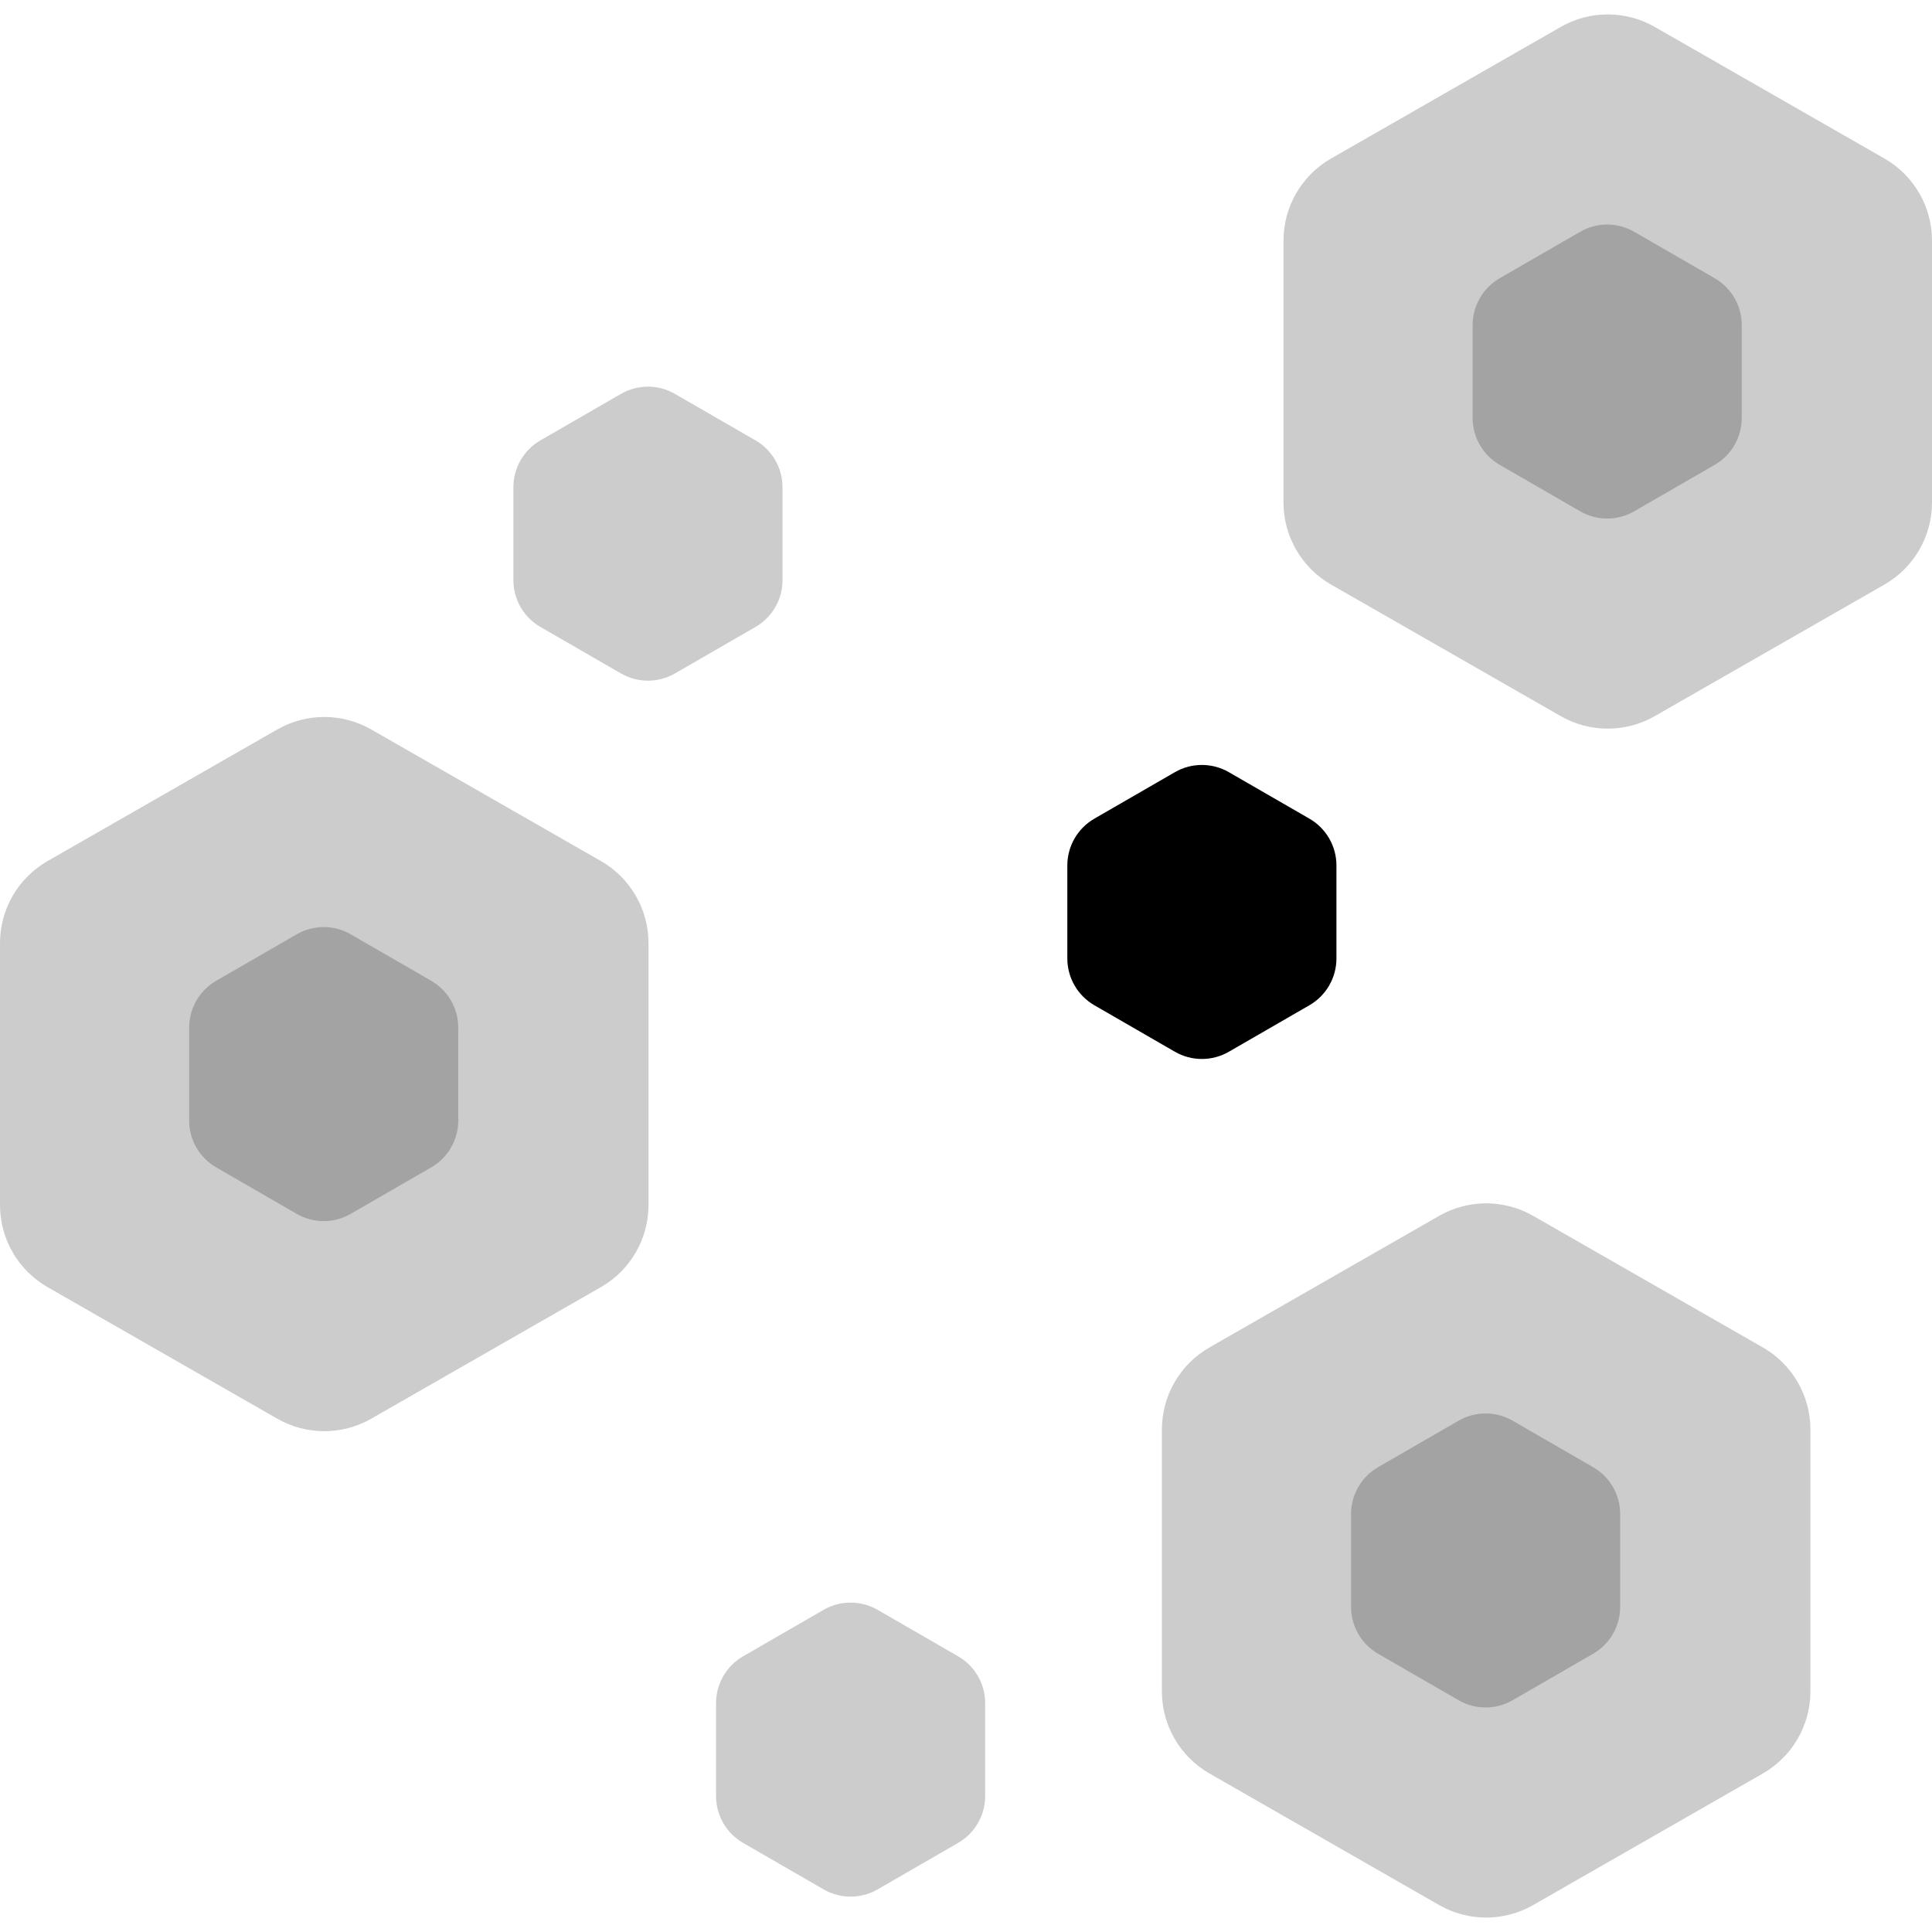<svg width="143" height="143" viewBox="0 0 143 143" fill="none" xmlns="http://www.w3.org/2000/svg">
<path opacity="0.2" d="M20.52 53.994C22.676 52.759 25.324 52.759 27.48 53.994L44.48 63.733C46.657 64.981 48 67.298 48 69.807V89.193C48 91.702 46.657 94.019 44.48 95.267L27.48 105.006C25.324 106.241 22.676 106.241 20.52 105.006L3.52 95.267C1.343 94.019 0 91.702 0 89.193V69.807C0 67.298 1.343 64.981 3.52 63.733L20.52 53.994Z" fill="currentColor"/>
<path opacity="0.2" d="M106.52 89.994C108.676 88.759 111.324 88.759 113.48 89.994L130.48 99.733C132.657 100.981 134 103.298 134 105.807V125.193C134 127.702 132.657 130.019 130.48 131.267L113.48 141.006C111.324 142.241 108.676 142.241 106.52 141.006L89.52 131.267C87.343 130.019 86 127.702 86 125.193V105.807C86 103.298 87.343 100.981 89.52 99.733L106.52 89.994Z" fill="currentColor"/>
<path opacity="0.2" d="M115.52 1.994C117.676 0.759 120.324 0.759 122.48 1.994L139.48 11.733C141.657 12.981 143 15.298 143 17.807V37.193C143 39.702 141.657 42.019 139.48 43.267L122.48 53.006C120.324 54.241 117.676 54.241 115.52 53.006L98.52 43.267C96.343 42.019 95 39.702 95 37.193V17.807C95 15.298 96.343 12.981 98.52 11.733L115.52 1.994Z" fill="currentColor"/>
<path d="M86.959 57.155C88.197 56.44 89.722 56.44 90.959 57.155L96.919 60.595C98.156 61.31 98.919 62.63 98.919 64.059V70.941C98.919 72.37 98.156 73.69 96.919 74.405L90.959 77.845C89.722 78.56 88.197 78.56 86.959 77.845L81 74.405C79.762 73.69 79 72.37 79 70.941V64.059C79 62.63 79.762 61.31 81 60.595L86.959 57.155Z" fill="currentColor"/>
<path opacity="0.2" d="M107.959 105.155C109.197 104.44 110.722 104.44 111.959 105.155L117.919 108.595C119.156 109.31 119.919 110.63 119.919 112.059V118.941C119.919 120.37 119.156 121.69 117.919 122.405L111.959 125.845C110.722 126.56 109.197 126.56 107.959 125.845L102 122.405C100.762 121.69 100 120.37 100 118.941V112.059C100 110.63 100.762 109.31 102 108.595L107.959 105.155Z" fill="currentColor"/>
<path opacity="0.2" d="M45.959 29.155C47.197 28.44 48.722 28.44 49.959 29.155L55.919 32.595C57.156 33.31 57.919 34.63 57.919 36.059V42.941C57.919 44.37 57.156 45.69 55.919 46.405L49.959 49.845C48.722 50.56 47.197 50.56 45.959 49.845L40 46.405C38.762 45.69 38 44.37 38 42.941V36.059C38 34.63 38.762 33.31 40 32.595L45.959 29.155Z" fill="currentColor"/>
<path opacity="0.2" d="M116.959 17.155C118.197 16.44 119.722 16.44 120.959 17.155L126.919 20.595C128.156 21.31 128.919 22.63 128.919 24.059V30.941C128.919 32.37 128.156 33.69 126.919 34.405L120.959 37.845C119.722 38.56 118.197 38.56 116.959 37.845L111 34.405C109.762 33.69 109 32.37 109 30.941V24.059C109 22.63 109.762 21.31 111 20.595L116.959 17.155Z" fill="currentColor"/>
<path opacity="0.2" d="M60.959 119.155C62.197 118.44 63.722 118.44 64.959 119.155L70.919 122.595C72.156 123.31 72.919 124.63 72.919 126.059V132.941C72.919 134.37 72.156 135.69 70.919 136.405L64.959 139.845C63.722 140.56 62.197 140.56 60.959 139.845L55 136.405C53.762 135.69 53 134.37 53 132.941V126.059C53 124.63 53.762 123.31 55 122.595L60.959 119.155Z" fill="currentColor"/>
<path opacity="0.2" d="M21.959 69.155C23.197 68.44 24.722 68.44 25.959 69.155L31.919 72.595C33.156 73.31 33.919 74.63 33.919 76.059V82.941C33.919 84.37 33.156 85.69 31.919 86.405L25.959 89.845C24.722 90.56 23.197 90.56 21.959 89.845L16 86.405C14.762 85.69 14 84.37 14 82.941V76.059C14 74.63 14.762 73.31 16 72.595L21.959 69.155Z" fill="currentColor"/>
</svg>
